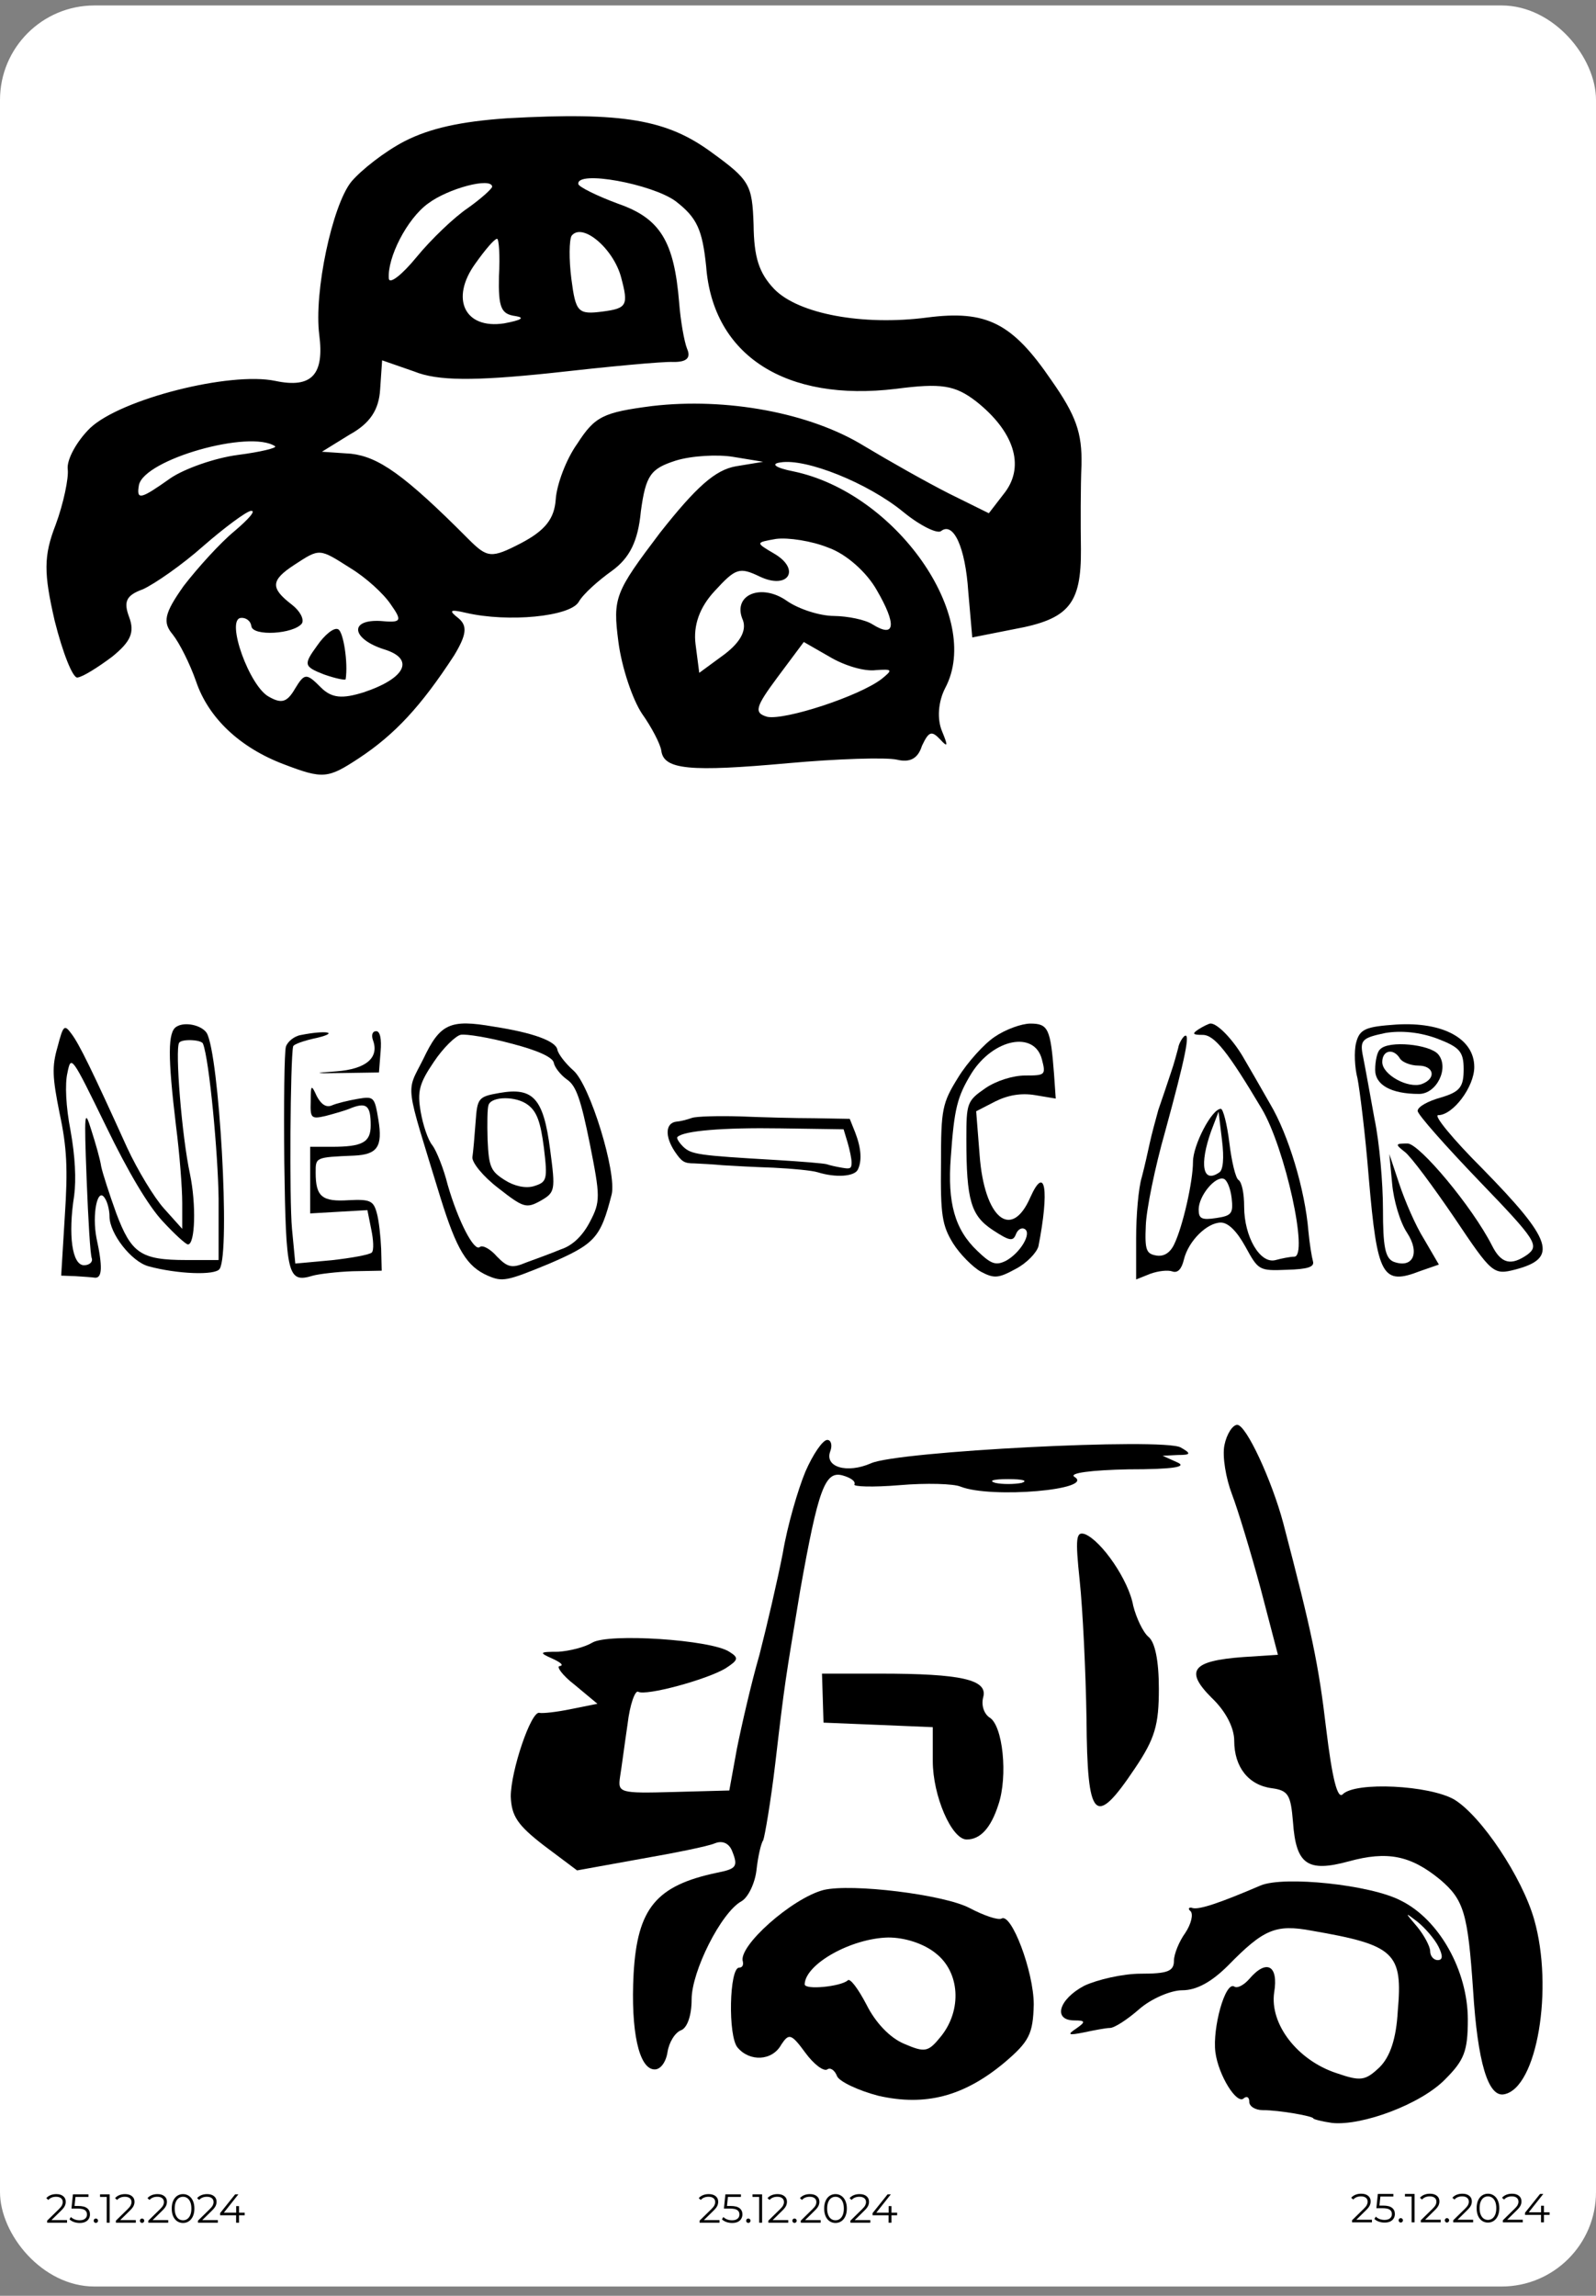<svg width="169" height="243" viewBox="0 0 169 243" fill="none" xmlns="http://www.w3.org/2000/svg">
<rect x="0" y="0" width="169" height="243" fill="#808080" stroke="none"/>
<g clip-path="url(#clip0_621_93593)">
<rect y="0.578" width="169" height="241.44" rx="10" fill="white"/>
<path d="M42.848 14.944C40.751 16.029 38.258 17.98 37.2 19.236C35.184 21.735 33.224 30.94 33.807 35.441C34.352 39.642 33.02 41.137 29.15 40.317C24.341 39.312 12.819 42.23 9.554 45.297C8.11 46.705 7.042 48.674 7.172 49.675C7.289 50.575 6.726 53.292 5.897 55.536C4.599 58.857 4.632 60.684 5.793 65.721C6.634 69.07 7.697 71.78 8.198 71.715C8.798 71.638 10.395 70.617 11.879 69.509C13.811 67.936 14.294 66.958 13.674 65.31C13.053 63.661 13.376 63.009 15.124 62.375C16.373 61.807 19.267 59.804 21.547 57.78C23.74 55.868 26.06 54.143 26.56 54.078C27.16 54.001 26.363 54.918 24.805 56.239C23.335 57.446 20.932 60.097 19.452 62.018C17.388 64.93 17.204 65.869 18.286 67.153C19.016 68.076 20.115 70.273 20.761 72.121C22.08 76.019 25.435 79.144 30.034 80.888C34.208 82.483 34.708 82.418 37.989 80.264C41.831 77.731 44.595 74.729 48.074 69.395C49.415 67.187 49.499 66.261 48.582 65.465C47.452 64.594 47.639 64.468 49.317 64.861C53.826 65.904 60.354 65.261 61.273 63.718C61.77 62.84 63.414 61.406 64.811 60.412C66.669 59.052 67.562 57.309 67.861 54.117C68.381 50.286 68.904 49.608 71.54 48.758C73.201 48.237 76.028 48.075 77.694 48.367L80.811 48.879L77.924 49.355C75.736 49.74 73.729 51.526 69.885 56.397C65.109 62.712 64.874 63.251 65.484 67.953C65.834 70.654 66.987 74.064 67.995 75.561C68.99 76.958 69.936 78.768 70.027 79.468C70.287 81.469 73.065 81.719 83.421 80.784C88.648 80.31 93.815 80.149 94.967 80.406C96.332 80.738 97.194 80.321 97.625 78.943C98.344 77.426 98.631 77.287 99.574 78.284C100.404 79.193 100.365 78.893 99.77 77.444C99.189 76.096 99.356 74.243 100.087 72.826C104.095 65.289 94.864 52.143 83.994 49.89C82.116 49.523 81.551 49.088 82.651 48.945C85.339 48.495 91.882 51.106 95.637 54.179C97.457 55.672 99.301 56.552 99.662 56.2C100.959 55.218 102.222 57.903 102.531 62.643L102.953 67.471L107.416 66.587C113.179 65.535 114.498 63.94 114.459 58.148C114.422 55.508 114.417 51.542 114.519 49.189C114.591 45.823 113.945 43.974 111.326 40.245C107.182 34.171 104.461 32.794 98.159 33.611C91.356 34.493 84.582 33.235 82.005 30.619C80.358 28.9 79.838 27.238 79.797 23.785C79.653 19.532 79.388 19.058 75.346 16.123C70.626 12.666 66.043 11.836 53.722 12.517C48.782 12.853 45.519 13.581 42.848 14.944ZM52.116 19.744C52.142 19.944 50.958 21.013 49.561 22.008C48.064 23.015 45.623 25.366 44.13 27.187C42.549 29.121 41.253 30.102 41.175 29.502C40.99 27.289 43.098 23.15 45.33 21.539C47.462 19.94 51.986 18.744 52.116 19.744ZM71.541 21.295C73.801 23.036 74.369 24.285 74.775 28.199C75.493 37.667 83.248 42.562 94.865 41.158C99.666 40.536 101.119 40.754 103.378 42.496C107.346 45.643 108.526 49.254 106.45 52.066L104.708 54.326L100.47 52.23C98.075 51.015 94.123 48.781 91.476 47.191C85.73 43.664 76.877 42.065 69.061 42.976C63.86 43.65 62.998 44.067 61.135 46.953C59.929 48.635 58.952 51.305 58.847 52.844C58.706 54.897 57.748 56.139 55.177 57.49C52.031 59.118 51.618 59.07 49.632 57.09C42.732 50.152 40.059 48.362 37.167 48.025L34.089 47.814L37.008 46.011C39.192 44.813 40.124 43.37 40.252 41.217L40.463 38.139L43.872 39.324C46.341 40.327 50.207 40.334 58.236 39.497C64.351 38.806 70.179 38.254 71.305 38.312C72.731 38.33 73.18 37.865 72.75 36.904C72.446 36.13 72.061 33.942 71.915 32.028C71.385 25.587 69.948 23.129 65.474 21.573C63.231 20.745 61.274 19.777 61.236 19.477C61.041 17.977 69.068 19.48 71.541 21.295ZM52.834 29.212C52.762 32.578 53.053 33.252 54.605 33.458C55.644 33.628 55.17 33.893 53.382 34.227C49.194 34.871 47.653 31.613 50.326 27.91C51.358 26.453 52.329 25.311 52.629 25.272C52.829 25.246 52.962 27.059 52.834 29.212ZM65.772 29.366C66.561 32.315 66.4 32.641 63.799 32.978C61.198 33.315 60.959 33.041 60.505 29.54C60.233 27.439 60.274 25.4 60.522 24.961C61.654 23.492 64.97 26.317 65.772 29.366ZM29.131 47.236C29.357 47.41 27.583 47.843 25.182 48.154C22.781 48.465 19.571 49.593 18.074 50.601C14.906 52.843 14.419 53.007 14.712 51.342C15.275 48.624 26.458 45.446 29.131 47.236ZM37.109 60.136C38.766 61.142 40.612 62.836 41.368 63.958C42.615 65.729 42.541 65.942 40.275 65.727C36.896 65.555 37.269 67.643 40.664 68.728C43.947 69.727 42.992 71.783 38.508 73.28C36.259 73.978 35.132 73.921 33.964 72.75C32.443 71.218 32.243 71.244 31.237 72.9C30.405 74.33 29.818 74.508 28.501 73.763C26.431 72.709 23.884 65.614 25.485 65.406C25.985 65.341 26.537 65.677 26.615 66.277C26.758 67.377 31.098 67.12 31.969 65.99C32.217 65.551 31.8 64.69 30.896 63.993C28.636 62.252 28.633 61.438 31.165 59.788C33.884 58.012 33.784 58.025 37.109 60.136ZM87.684 57.956C89.601 58.623 91.787 60.577 92.847 62.474C94.94 66.068 94.834 67.608 92.4 66.092C91.622 65.583 89.743 65.216 88.317 65.197C86.791 65.192 84.56 64.464 83.33 63.606C80.644 61.716 77.647 62.918 78.584 65.442C79.14 66.59 78.495 67.894 76.737 69.241L74.044 71.217L73.655 68.216C73.395 66.216 74.062 64.298 75.669 62.565C77.897 60.14 78.284 59.988 80.454 61.029C83.488 62.467 84.829 60.258 81.969 58.595C79.987 57.428 79.987 57.428 82.175 57.042C83.475 56.874 85.967 57.263 87.684 57.956ZM92.722 70.933C94.536 70.799 94.549 70.899 93.352 71.868C90.945 73.706 83.137 76.243 81.259 75.876C79.781 75.458 80.003 74.819 82.341 71.668L85.114 67.952L87.861 69.528C89.404 70.447 91.522 71.088 92.722 70.933Z" fill="black"/>
<path d="M33.593 68.322C32.126 70.343 32.152 70.543 34.295 71.385C35.573 71.829 36.513 72.013 36.6 71.9C36.879 70.134 36.352 66.846 35.812 66.611C35.373 66.362 34.364 67.205 33.593 68.322Z" fill="black"/>
<path d="M129.653 152.968C129.414 154.165 129.813 156.48 130.451 158.155C131.09 159.831 132.446 164.3 133.483 168.13L135.319 175.152L131.648 175.392C126.222 175.791 125.424 176.828 128.297 179.701C129.813 181.137 130.691 182.893 130.691 184.249C130.691 187.042 132.207 188.957 134.68 189.276C136.436 189.516 136.675 189.995 136.915 192.867C137.234 197.336 138.431 198.214 142.82 197.017C146.889 195.9 149.363 196.378 152.475 198.932C155.029 201.086 155.428 202.523 155.986 210.662C156.465 218.323 157.582 221.993 159.258 221.674C162.769 221.036 164.525 210.423 162.45 203.161C161.173 198.692 156.864 192.229 153.991 190.473C151.358 188.957 143.538 188.558 142.181 189.915C141.623 190.473 141.064 188.239 140.426 182.972C139.628 176.19 138.91 172.758 135.877 161.188C134.68 156.719 131.967 150.814 131.01 150.814C130.531 150.814 129.893 151.771 129.653 152.968Z" fill="black"/>
<path d="M85.286 155.761C84.488 157.677 83.371 161.507 82.892 164.38C82.333 167.252 81.216 172.04 80.418 175.152C79.54 178.185 78.503 182.733 78.024 185.127L77.226 189.516L71.321 189.675C65.576 189.835 65.416 189.755 65.655 188.08C65.815 187.122 66.134 184.648 66.453 182.494C66.693 180.419 67.251 178.903 67.57 179.062C68.368 179.541 74.832 177.786 76.827 176.589C78.184 175.711 78.263 175.471 77.226 174.833C75.311 173.556 64.379 172.838 62.703 173.876C61.905 174.354 60.309 174.753 59.112 174.833C57.117 174.833 57.037 174.913 58.474 175.551C59.351 175.95 59.75 176.269 59.272 176.349C58.873 176.349 59.511 177.307 60.867 178.344L63.261 180.339L60.468 180.898C58.952 181.217 57.436 181.377 57.117 181.297C56.239 181.057 54.085 187.441 54.085 190.154C54.164 192.229 54.803 193.187 57.596 195.341L61.107 197.974L67.73 196.777C71.401 196.139 74.992 195.421 75.71 195.102C76.508 194.783 77.226 195.102 77.545 195.979C78.184 197.575 77.944 197.815 75.949 198.214C69.486 199.57 67.491 201.964 67.092 208.907C66.772 214.971 67.65 219.041 69.326 219.041C69.965 219.041 70.523 218.243 70.683 217.206C70.842 216.168 71.481 215.131 72.119 214.892C72.757 214.652 73.236 213.375 73.236 211.62C73.236 208.667 76.348 202.443 78.503 201.246C79.221 200.847 79.939 199.331 80.099 197.974C80.258 196.538 80.578 195.102 80.817 194.783C80.977 194.384 81.615 190.713 82.094 186.643C83.131 177.786 83.131 178.025 84.727 168.37C86.642 157.597 87.36 155.682 89.196 156.16C90.073 156.4 90.632 156.799 90.472 157.118C90.313 157.357 92.388 157.437 95.26 157.198C98.053 156.958 101.006 157.038 101.724 157.357C104.996 158.634 116.008 157.677 113.773 156.32C113.135 155.921 115.529 155.602 119.519 155.522C124.067 155.522 125.743 155.283 124.706 154.804L123.11 154.086L124.706 154.006C126.142 154.006 126.142 153.846 125.025 153.208C123.189 152.171 95.021 153.607 92.228 154.884C89.674 156.001 87.281 155.283 87.919 153.607C88.158 152.969 87.999 152.41 87.6 152.41C87.121 152.41 86.084 153.926 85.286 155.761ZM108.188 156.958C107.39 157.118 106.113 157.118 105.395 156.958C104.597 156.719 105.235 156.559 106.751 156.559C108.267 156.559 108.906 156.719 108.188 156.958Z" fill="black"/>
<path d="M114.332 167.332C114.651 170.365 114.97 176.908 115.05 181.935C115.13 192.708 115.928 193.506 120.157 187.202C122.312 184.01 122.711 182.574 122.711 178.743C122.711 175.791 122.312 173.796 121.593 173.237C121.035 172.758 120.317 171.242 119.997 169.966C119.519 167.252 116.646 163.103 114.89 162.385C113.933 162.066 113.853 162.784 114.332 167.332Z" fill="black"/>
<path d="M87.121 179.701L87.201 182.334L93.026 182.573L98.772 182.813V186.404C98.772 190.074 100.766 194.703 102.362 194.703C103.799 194.703 104.916 193.506 105.714 191.032C106.751 188 106.193 182.573 104.756 181.775C104.198 181.376 103.879 180.499 104.118 179.621C104.597 177.786 101.804 177.147 93.186 177.147H87.041L87.121 179.701Z" fill="black"/>
<path d="M133.483 199.571C129.015 201.486 127.02 202.124 126.302 201.964C125.903 201.805 125.743 202.044 126.062 202.284C126.381 202.603 126.142 203.64 125.504 204.598C124.865 205.476 124.307 206.832 124.307 207.55C124.307 208.667 123.588 208.907 120.796 208.907C118.88 208.907 116.167 209.545 114.811 210.184C112.098 211.62 111.459 213.854 113.773 213.854C114.97 213.854 114.97 214.014 113.933 214.732C112.975 215.37 113.135 215.45 114.731 215.131C115.848 214.892 117.125 214.652 117.524 214.652C118.003 214.652 119.359 213.774 120.636 212.657C121.913 211.54 123.987 210.662 125.184 210.662C126.701 210.662 128.297 209.785 130.052 208.029C133.803 204.199 135.079 203.64 138.91 204.358C147.687 205.875 148.565 206.673 148.007 212.897C147.847 215.769 147.209 217.685 146.091 218.802C144.575 220.238 144.096 220.318 141.543 219.44C137.393 218.084 134.441 214.253 134.92 210.902C135.399 208.029 134.122 207.311 132.286 209.465C131.728 210.104 131.01 210.503 130.69 210.263C129.733 209.705 128.376 214.652 128.696 217.206C129.015 219.68 131.01 222.871 131.728 222.073C132.047 221.834 132.286 221.994 132.286 222.472C132.286 222.951 132.925 223.35 133.723 223.35C135.478 223.35 139.069 223.989 139.069 224.228C139.069 224.308 139.947 224.547 141.064 224.707C144.256 225.026 150.48 222.712 153.034 220.079C155.029 218.084 155.428 217.126 155.428 213.774C155.428 208.588 152.395 203.161 148.326 201.166C145.134 199.491 135.957 198.533 133.483 199.571ZM152.316 206.034C152.794 206.992 152.794 207.47 152.236 207.47C151.837 207.47 151.438 207.071 151.438 206.513C151.438 206.034 150.799 204.837 150.081 203.959C148.725 202.363 148.725 202.363 150.081 203.401C150.879 204.039 151.917 205.236 152.316 206.034Z" fill="black"/>
<path d="M87.201 200.049C83.849 200.927 78.104 206.034 78.662 207.63C78.742 208.029 78.583 208.268 78.263 208.268C77.226 208.268 77.066 215.53 78.104 216.727C79.381 218.243 81.775 218.163 82.732 216.408C83.53 215.211 83.769 215.211 85.286 217.286C86.163 218.482 87.201 219.28 87.6 219.041C87.919 218.802 88.398 219.121 88.637 219.759C88.876 220.318 90.871 221.275 93.026 221.834C97.973 222.951 102.043 221.914 106.352 218.323C108.986 216.089 109.384 215.291 109.464 212.178C109.464 208.667 107.07 202.363 106.033 203.082C105.634 203.241 104.198 202.762 102.681 201.964C99.968 200.528 90.153 199.331 87.201 200.049ZM99.091 206.752C101.644 208.747 101.884 212.737 99.649 215.53C98.293 217.206 97.973 217.286 95.739 216.328C94.223 215.69 92.707 214.094 91.749 212.178C90.871 210.503 89.994 209.306 89.754 209.625C89.036 210.263 85.206 210.662 85.206 210.024C85.286 207.869 90.153 205.156 94.063 205.076C95.819 205.076 97.814 205.715 99.091 206.752Z" fill="black"/>
<path d="M7.099 234.992V235.267H4.991V235.048L6.24 233.824C6.398 233.67 6.504 233.537 6.558 233.425C6.615 233.311 6.644 233.196 6.644 233.082C6.644 232.904 6.582 232.767 6.459 232.67C6.339 232.57 6.166 232.519 5.94 232.519C5.588 232.519 5.315 232.631 5.12 232.854L4.901 232.665C5.018 232.528 5.167 232.422 5.348 232.348C5.531 232.273 5.737 232.236 5.966 232.236C6.272 232.236 6.514 232.309 6.691 232.455C6.871 232.598 6.961 232.796 6.961 233.047C6.961 233.202 6.927 233.351 6.858 233.494C6.79 233.637 6.66 233.801 6.468 233.987L5.446 234.992H7.099ZM8.277 233.494C8.711 233.494 9.028 233.573 9.225 233.73C9.425 233.884 9.526 234.102 9.526 234.382C9.526 234.557 9.484 234.713 9.401 234.85C9.321 234.988 9.199 235.096 9.036 235.176C8.873 235.254 8.673 235.292 8.435 235.292C8.221 235.292 8.016 235.258 7.822 235.189C7.63 235.118 7.475 235.023 7.358 234.906L7.508 234.661C7.608 234.764 7.74 234.849 7.903 234.915C8.066 234.978 8.242 235.009 8.431 235.009C8.68 235.009 8.872 234.953 9.006 234.842C9.144 234.73 9.212 234.581 9.212 234.395C9.212 234.189 9.135 234.033 8.98 233.927C8.829 233.821 8.571 233.769 8.208 233.769H7.568L7.723 232.262H9.367V232.537H7.993L7.89 233.494H8.277ZM10.15 235.288C10.087 235.288 10.033 235.265 9.987 235.219C9.944 235.174 9.922 235.118 9.922 235.052C9.922 234.986 9.944 234.932 9.987 234.889C10.033 234.843 10.087 234.82 10.15 234.82C10.213 234.82 10.267 234.843 10.313 234.889C10.359 234.932 10.382 234.986 10.382 235.052C10.382 235.118 10.359 235.174 10.313 235.219C10.267 235.265 10.213 235.288 10.15 235.288ZM11.61 232.262V235.267H11.301V232.537H10.593V232.262H11.61ZM14.38 234.992V235.267H12.273V235.048L13.522 233.824C13.679 233.67 13.785 233.537 13.839 233.425C13.896 233.311 13.925 233.196 13.925 233.082C13.925 232.904 13.864 232.767 13.741 232.67C13.62 232.57 13.447 232.519 13.221 232.519C12.869 232.519 12.596 232.631 12.401 232.854L12.182 232.665C12.3 232.528 12.448 232.422 12.629 232.348C12.812 232.273 13.018 232.236 13.247 232.236C13.553 232.236 13.795 232.309 13.972 232.455C14.153 232.598 14.243 232.796 14.243 233.047C14.243 233.202 14.208 233.351 14.14 233.494C14.071 233.637 13.941 233.801 13.749 233.987L12.727 234.992H14.38ZM15.042 235.288C14.979 235.288 14.924 235.265 14.879 235.219C14.836 235.174 14.814 235.118 14.814 235.052C14.814 234.986 14.836 234.932 14.879 234.889C14.924 234.843 14.979 234.82 15.042 234.82C15.105 234.82 15.159 234.843 15.205 234.889C15.251 234.932 15.274 234.986 15.274 235.052C15.274 235.118 15.251 235.174 15.205 235.219C15.159 235.265 15.105 235.288 15.042 235.288ZM17.813 234.992V235.267H15.706V235.048L16.955 233.824C17.112 233.67 17.218 233.537 17.272 233.425C17.33 233.311 17.358 233.196 17.358 233.082C17.358 232.904 17.297 232.767 17.174 232.67C17.053 232.57 16.88 232.519 16.654 232.519C16.302 232.519 16.029 232.631 15.834 232.854L15.616 232.665C15.733 232.528 15.882 232.422 16.062 232.348C16.245 232.273 16.451 232.236 16.68 232.236C16.986 232.236 17.228 232.309 17.405 232.455C17.586 232.598 17.676 232.796 17.676 233.047C17.676 233.202 17.642 233.351 17.573 233.494C17.504 233.637 17.374 233.801 17.182 233.987L16.161 234.992H17.813ZM19.382 235.292C19.15 235.292 18.943 235.231 18.759 235.108C18.579 234.985 18.438 234.809 18.335 234.58C18.234 234.348 18.184 234.076 18.184 233.764C18.184 233.452 18.234 233.182 18.335 232.953C18.438 232.721 18.579 232.544 18.759 232.421C18.943 232.298 19.15 232.236 19.382 232.236C19.614 232.236 19.82 232.298 20 232.421C20.183 232.544 20.326 232.721 20.429 232.953C20.532 233.182 20.584 233.452 20.584 233.764C20.584 234.076 20.532 234.348 20.429 234.58C20.326 234.809 20.183 234.985 20 235.108C19.82 235.231 19.614 235.292 19.382 235.292ZM19.382 235.009C19.556 235.009 19.71 234.96 19.841 234.863C19.976 234.766 20.08 234.624 20.155 234.438C20.229 234.252 20.266 234.028 20.266 233.764C20.266 233.501 20.229 233.276 20.155 233.09C20.08 232.904 19.976 232.763 19.841 232.665C19.71 232.568 19.556 232.519 19.382 232.519C19.207 232.519 19.053 232.568 18.918 232.665C18.787 232.763 18.684 232.904 18.609 233.09C18.535 233.276 18.498 233.501 18.498 233.764C18.498 234.028 18.535 234.252 18.609 234.438C18.684 234.624 18.787 234.766 18.918 234.863C19.053 234.96 19.207 235.009 19.382 235.009ZM23.07 234.992V235.267H20.962V235.048L22.211 233.824C22.369 233.67 22.475 233.537 22.529 233.425C22.586 233.311 22.615 233.196 22.615 233.082C22.615 232.904 22.553 232.767 22.43 232.67C22.31 232.57 22.137 232.519 21.911 232.519C21.559 232.519 21.286 232.631 21.091 232.854L20.872 232.665C20.989 232.528 21.138 232.422 21.319 232.348C21.502 232.273 21.708 232.236 21.937 232.236C22.243 232.236 22.485 232.309 22.662 232.455C22.842 232.598 22.932 232.796 22.932 233.047C22.932 233.202 22.898 233.351 22.829 233.494C22.761 233.637 22.631 233.801 22.439 233.987L21.417 234.992H23.07ZM25.911 234.477H25.31V235.267H25.001V234.477H23.305V234.254L24.898 232.262H25.241L23.705 234.202H25.01V233.507H25.31V234.202H25.911V234.477Z" fill="black"/>
<path d="M76.187 234.992V235.267H74.079V235.048L75.328 233.824C75.486 233.67 75.592 233.537 75.646 233.425C75.703 233.311 75.732 233.196 75.732 233.082C75.732 232.904 75.67 232.767 75.547 232.67C75.427 232.57 75.254 232.519 75.028 232.519C74.676 232.519 74.403 232.631 74.208 232.854L73.989 232.665C74.106 232.528 74.255 232.422 74.436 232.348C74.619 232.273 74.825 232.236 75.054 232.236C75.36 232.236 75.602 232.309 75.779 232.455C75.959 232.598 76.049 232.796 76.049 233.047C76.049 233.202 76.015 233.351 75.947 233.494C75.878 233.637 75.748 233.801 75.556 233.987L74.534 234.992H76.187ZM77.365 233.494C77.799 233.494 78.116 233.573 78.313 233.73C78.513 233.884 78.614 234.102 78.614 234.382C78.614 234.557 78.572 234.713 78.489 234.85C78.409 234.988 78.287 235.096 78.124 235.176C77.961 235.254 77.761 235.292 77.523 235.292C77.309 235.292 77.104 235.258 76.909 235.189C76.718 235.118 76.563 235.023 76.446 234.906L76.596 234.661C76.696 234.764 76.828 234.849 76.991 234.915C77.154 234.978 77.33 235.009 77.519 235.009C77.768 235.009 77.96 234.953 78.094 234.842C78.232 234.73 78.3 234.581 78.3 234.395C78.3 234.189 78.223 234.033 78.069 233.927C77.917 233.821 77.659 233.769 77.296 233.769H76.656L76.811 232.262H78.455V232.537H77.081L76.978 233.494H77.365ZM79.238 235.288C79.175 235.288 79.121 235.265 79.075 235.219C79.032 235.174 79.01 235.118 79.01 235.052C79.01 234.986 79.032 234.932 79.075 234.889C79.121 234.843 79.175 234.82 79.238 234.82C79.301 234.82 79.355 234.843 79.401 234.889C79.447 234.932 79.47 234.986 79.47 235.052C79.47 235.118 79.447 235.174 79.401 235.219C79.355 235.265 79.301 235.288 79.238 235.288ZM80.698 232.262V235.267H80.389V232.537H79.681V232.262H80.698ZM83.468 234.992V235.267H81.361V235.048L82.61 233.824C82.767 233.67 82.873 233.537 82.927 233.425C82.984 233.311 83.013 233.196 83.013 233.082C83.013 232.904 82.952 232.767 82.829 232.67C82.708 232.57 82.535 232.519 82.309 232.519C81.957 232.519 81.684 232.631 81.489 232.854L81.27 232.665C81.388 232.528 81.537 232.422 81.717 232.348C81.9 232.273 82.106 232.236 82.335 232.236C82.641 232.236 82.883 232.309 83.06 232.455C83.241 232.598 83.331 232.796 83.331 233.047C83.331 233.202 83.296 233.351 83.228 233.494C83.159 233.637 83.029 233.801 82.837 233.987L81.816 234.992H83.468ZM84.13 235.288C84.067 235.288 84.012 235.265 83.967 235.219C83.924 235.174 83.902 235.118 83.902 235.052C83.902 234.986 83.924 234.932 83.967 234.889C84.012 234.843 84.067 234.82 84.13 234.82C84.193 234.82 84.247 234.843 84.293 234.889C84.339 234.932 84.362 234.986 84.362 235.052C84.362 235.118 84.339 235.174 84.293 235.219C84.247 235.265 84.193 235.288 84.13 235.288ZM86.901 234.992V235.267H84.794V235.048L86.043 233.824C86.2 233.67 86.306 233.537 86.36 233.425C86.418 233.311 86.446 233.196 86.446 233.082C86.446 232.904 86.385 232.767 86.262 232.67C86.141 232.57 85.968 232.519 85.742 232.519C85.39 232.519 85.117 232.631 84.922 232.854L84.704 232.665C84.821 232.528 84.97 232.422 85.15 232.348C85.333 232.273 85.539 232.236 85.768 232.236C86.074 232.236 86.316 232.309 86.493 232.455C86.674 232.598 86.764 232.796 86.764 233.047C86.764 233.202 86.73 233.351 86.661 233.494C86.592 233.637 86.462 233.801 86.27 233.987L85.249 234.992H86.901ZM88.47 235.292C88.238 235.292 88.031 235.231 87.847 235.108C87.667 234.985 87.526 234.809 87.423 234.58C87.322 234.348 87.272 234.076 87.272 233.764C87.272 233.452 87.322 233.182 87.423 232.953C87.526 232.721 87.667 232.544 87.847 232.421C88.031 232.298 88.238 232.236 88.47 232.236C88.702 232.236 88.908 232.298 89.088 232.421C89.271 232.544 89.414 232.721 89.517 232.953C89.62 233.182 89.672 233.452 89.672 233.764C89.672 234.076 89.62 234.348 89.517 234.58C89.414 234.809 89.271 234.985 89.088 235.108C88.908 235.231 88.702 235.292 88.47 235.292ZM88.47 235.009C88.644 235.009 88.798 234.96 88.929 234.863C89.064 234.766 89.168 234.624 89.243 234.438C89.317 234.252 89.354 234.028 89.354 233.764C89.354 233.501 89.317 233.276 89.243 233.09C89.168 232.904 89.064 232.763 88.929 232.665C88.798 232.568 88.644 232.519 88.47 232.519C88.295 232.519 88.141 232.568 88.006 232.665C87.875 232.763 87.772 232.904 87.697 233.09C87.623 233.276 87.586 233.501 87.586 233.764C87.586 234.028 87.623 234.252 87.697 234.438C87.772 234.624 87.875 234.766 88.006 234.863C88.141 234.96 88.295 235.009 88.47 235.009ZM92.158 234.992V235.267H90.05V235.048L91.299 233.824C91.457 233.67 91.563 233.537 91.617 233.425C91.674 233.311 91.703 233.196 91.703 233.082C91.703 232.904 91.641 232.767 91.518 232.67C91.398 232.57 91.225 232.519 90.999 232.519C90.647 232.519 90.374 232.631 90.179 232.854L89.96 232.665C90.077 232.528 90.226 232.422 90.406 232.348C90.59 232.273 90.796 232.236 91.025 232.236C91.331 232.236 91.573 232.309 91.75 232.455C91.93 232.598 92.02 232.796 92.02 233.047C92.02 233.202 91.986 233.351 91.917 233.494C91.849 233.637 91.719 233.801 91.527 233.987L90.505 234.992H92.158ZM94.999 234.477H94.398V235.267H94.089V234.477H92.394V234.254L93.986 232.262H94.329L92.793 234.202H94.098V233.507H94.398V234.202H94.999V234.477Z" fill="black"/>
<path d="M145.275 234.951V235.226H143.167V235.007L144.416 233.783C144.574 233.629 144.68 233.496 144.734 233.384C144.791 233.27 144.82 233.155 144.82 233.041C144.82 232.863 144.758 232.726 144.635 232.629C144.515 232.528 144.342 232.478 144.116 232.478C143.764 232.478 143.491 232.59 143.296 232.813L143.077 232.624C143.194 232.487 143.343 232.381 143.524 232.307C143.707 232.232 143.913 232.195 144.142 232.195C144.448 232.195 144.69 232.268 144.867 232.414C145.047 232.557 145.138 232.755 145.138 233.006C145.138 233.161 145.103 233.31 145.035 233.453C144.966 233.596 144.836 233.76 144.644 233.946L143.622 234.951H145.275ZM146.453 233.453C146.888 233.453 147.204 233.531 147.401 233.689C147.601 233.843 147.702 234.061 147.702 234.341C147.702 234.516 147.66 234.672 147.577 234.809C147.497 234.947 147.375 235.055 147.212 235.135C147.049 235.213 146.849 235.251 146.611 235.251C146.397 235.251 146.192 235.217 145.998 235.148C145.806 235.077 145.651 234.982 145.534 234.865L145.684 234.62C145.784 234.723 145.916 234.808 146.079 234.874C146.242 234.937 146.418 234.968 146.607 234.968C146.856 234.968 147.048 234.912 147.182 234.801C147.32 234.689 147.388 234.54 147.388 234.354C147.388 234.148 147.311 233.992 147.157 233.886C147.005 233.78 146.747 233.728 146.384 233.728H145.744L145.899 232.221H147.543V232.496H146.169L146.066 233.453H146.453ZM148.326 235.247C148.263 235.247 148.208 235.224 148.163 235.178C148.12 235.133 148.098 235.077 148.098 235.011C148.098 234.945 148.12 234.891 148.163 234.848C148.208 234.802 148.263 234.779 148.326 234.779C148.389 234.779 148.443 234.802 148.489 234.848C148.535 234.891 148.558 234.945 148.558 235.011C148.558 235.077 148.535 235.133 148.489 235.178C148.443 235.224 148.389 235.247 148.326 235.247ZM149.786 232.221V235.226H149.477V232.496H148.769V232.221H149.786ZM152.556 234.951V235.226H150.449V235.007L151.698 233.783C151.855 233.629 151.961 233.496 152.015 233.384C152.073 233.27 152.101 233.155 152.101 233.041C152.101 232.863 152.04 232.726 151.917 232.629C151.796 232.528 151.623 232.478 151.397 232.478C151.045 232.478 150.772 232.59 150.577 232.813L150.358 232.624C150.476 232.487 150.625 232.381 150.805 232.307C150.988 232.232 151.194 232.195 151.423 232.195C151.729 232.195 151.971 232.268 152.148 232.414C152.329 232.557 152.419 232.755 152.419 233.006C152.419 233.161 152.384 233.31 152.316 233.453C152.247 233.596 152.117 233.76 151.925 233.946L150.904 234.951H152.556ZM153.218 235.247C153.155 235.247 153.1 235.224 153.055 235.178C153.012 235.133 152.99 235.077 152.99 235.011C152.99 234.945 153.012 234.891 153.055 234.848C153.1 234.802 153.155 234.779 153.218 234.779C153.281 234.779 153.335 234.802 153.381 234.848C153.427 234.891 153.449 234.945 153.449 235.011C153.449 235.077 153.427 235.133 153.381 235.178C153.335 235.224 153.281 235.247 153.218 235.247ZM155.989 234.951V235.226H153.882V235.007L155.131 233.783C155.288 233.629 155.394 233.496 155.448 233.384C155.506 233.27 155.534 233.155 155.534 233.041C155.534 232.863 155.473 232.726 155.35 232.629C155.229 232.528 155.056 232.478 154.83 232.478C154.478 232.478 154.205 232.59 154.01 232.813L153.792 232.624C153.909 232.487 154.058 232.381 154.238 232.307C154.421 232.232 154.627 232.195 154.856 232.195C155.162 232.195 155.404 232.268 155.581 232.414C155.762 232.557 155.852 232.755 155.852 233.006C155.852 233.161 155.818 233.31 155.749 233.453C155.68 233.596 155.55 233.76 155.358 233.946L154.337 234.951H155.989ZM157.558 235.251C157.326 235.251 157.119 235.19 156.936 235.067C156.755 234.944 156.614 234.768 156.511 234.539C156.41 234.307 156.36 234.035 156.36 233.723C156.36 233.411 156.41 233.141 156.511 232.912C156.614 232.68 156.755 232.503 156.936 232.38C157.119 232.257 157.326 232.195 157.558 232.195C157.79 232.195 157.996 232.257 158.176 232.38C158.359 232.503 158.502 232.68 158.605 232.912C158.708 233.141 158.76 233.411 158.76 233.723C158.76 234.035 158.708 234.307 158.605 234.539C158.502 234.768 158.359 234.944 158.176 235.067C157.996 235.19 157.79 235.251 157.558 235.251ZM157.558 234.968C157.732 234.968 157.886 234.919 158.017 234.822C158.152 234.725 158.256 234.583 158.331 234.397C158.405 234.211 158.442 233.986 158.442 233.723C158.442 233.46 158.405 233.235 158.331 233.049C158.256 232.863 158.152 232.722 158.017 232.624C157.886 232.527 157.732 232.478 157.558 232.478C157.383 232.478 157.229 232.527 157.094 232.624C156.963 232.722 156.86 232.863 156.785 233.049C156.711 233.235 156.674 233.46 156.674 233.723C156.674 233.986 156.711 234.211 156.785 234.397C156.86 234.583 156.963 234.725 157.094 234.822C157.229 234.919 157.383 234.968 157.558 234.968ZM161.246 234.951V235.226H159.138V235.007L160.387 233.783C160.545 233.629 160.651 233.496 160.705 233.384C160.762 233.27 160.791 233.155 160.791 233.041C160.791 232.863 160.729 232.726 160.606 232.629C160.486 232.528 160.313 232.478 160.087 232.478C159.735 232.478 159.462 232.59 159.267 232.813L159.048 232.624C159.165 232.487 159.314 232.381 159.495 232.307C159.678 232.232 159.884 232.195 160.113 232.195C160.419 232.195 160.661 232.268 160.838 232.414C161.018 232.557 161.108 232.755 161.108 233.006C161.108 233.161 161.074 233.31 161.005 233.453C160.937 233.596 160.807 233.76 160.615 233.946L159.593 234.951H161.246ZM164.087 234.436H163.486V235.226H163.177V234.436H161.482V234.213L163.074 232.221H163.417L161.881 234.161H163.186V233.466H163.486V234.161H164.087V234.436Z" fill="black"/>
<path d="M143.594 110.392C143.369 111.291 143.444 113.015 143.744 114.139C143.968 115.263 144.568 119.985 144.943 124.707C145.842 135.124 146.367 136.099 150.414 134.525L152.362 133.85L150.789 131.152C149.889 129.728 148.765 127.105 148.165 125.306L147.116 122.158L147.416 125.306C147.566 127.03 148.24 129.353 148.99 130.478C150.414 132.651 149.589 134.3 147.566 133.55C146.667 133.176 146.442 131.902 146.442 128.004C146.442 125.231 146.067 120.884 145.542 118.411C145.093 115.938 144.568 113.015 144.343 111.891C143.968 110.092 144.193 109.867 146.667 109.343C148.39 109.043 150.414 109.268 152.213 109.942C154.536 110.842 154.986 111.291 154.986 113.165C154.986 115.039 154.611 115.563 152.587 116.163C151.238 116.537 150.114 117.137 150.114 117.587C150.114 117.961 153.037 121.259 156.634 125.006C162.705 131.302 163.005 131.827 161.731 132.801C160.007 134 158.958 133.775 157.983 131.827C155.885 127.705 150.339 121.109 149.065 121.034C147.716 121.034 147.716 121.109 148.765 121.934C149.44 122.458 151.763 125.606 154.011 128.904C157.983 134.824 158.133 134.974 160.457 134.375C165.028 133.176 164.429 131.302 156.934 123.657C153.861 120.585 151.763 118.036 152.288 118.036C153.861 118.036 156.11 115.039 156.11 112.94C156.11 109.942 152.812 108.143 147.866 108.443C144.643 108.668 143.968 108.893 143.594 110.392Z" fill="black"/>
<path d="M146.142 111.066C145.842 111.291 145.617 112.266 145.617 113.24C145.617 114.814 147.266 115.788 150.264 115.788C152.138 115.788 153.487 113.015 152.288 111.591C151.388 110.542 147.041 110.092 146.142 111.066ZM148.241 112.041C148.465 112.415 149.365 112.79 150.189 112.79C151.838 112.79 152.138 114.139 150.564 114.739C149.14 115.263 146.367 113.765 146.367 112.415C146.367 111.141 147.566 110.917 148.241 112.041Z" fill="black"/>
<path d="M126.927 108.937C126.205 109.418 126.265 109.539 127.349 109.539C128.613 109.539 130.058 111.405 133.61 117.365C136.078 121.519 138.606 133.017 137.041 133.017C136.62 133.017 135.717 133.198 135.054 133.378C133.429 133.8 131.743 130.91 131.743 127.72C131.743 126.335 131.503 125.131 131.141 124.89C130.84 124.709 130.419 122.964 130.178 120.977C129.937 118.99 129.516 117.365 129.275 117.365C128.312 117.365 126.325 121.218 126.325 122.964C126.325 125.071 125.242 129.827 124.339 131.693C123.917 132.596 123.255 133.017 122.472 132.897C121.389 132.716 121.208 132.355 121.329 129.706C121.389 128.021 122.292 123.566 123.375 119.773C125.482 112.067 126.145 108.997 125.362 109.719C125.121 109.96 124.82 110.502 124.76 110.923C124.64 111.345 124.339 112.549 123.977 113.572C123.616 114.656 123.014 116.462 122.653 117.485C122.352 118.569 121.931 120.134 121.75 120.977C121.569 121.82 121.208 123.445 120.907 124.589C120.546 125.733 120.305 128.683 120.305 131.031V135.425L121.81 134.823C122.653 134.522 123.676 134.402 124.158 134.582C124.7 134.763 125.121 134.342 125.362 133.318C125.844 131.332 127.83 129.405 129.275 129.405C130.058 129.405 130.961 130.308 131.864 131.934C133.248 134.462 133.309 134.522 136.258 134.402C138.486 134.342 139.208 134.101 139.028 133.499C138.907 133.077 138.667 131.633 138.546 130.308C138.185 125.914 136.439 120.134 134.513 116.883C133.489 115.077 132.165 112.79 131.563 111.766C130.479 109.96 128.914 108.335 128.192 108.335C128.011 108.335 127.409 108.636 126.927 108.937ZM129.095 124.107C127.349 125.311 126.988 123.265 128.252 119.713L129.034 117.666L129.396 120.676C129.636 122.602 129.516 123.867 129.095 124.107ZM130.419 126.817C130.6 128.442 130.419 128.683 128.794 128.924C127.228 129.164 126.927 128.984 126.927 128.021C126.927 126.576 128.673 124.469 129.576 124.77C129.937 124.89 130.299 125.793 130.419 126.817Z" fill="black"/>
<path d="M105.32 109.747C104.221 110.48 102.45 112.434 101.473 114.021C99.763 116.769 99.641 117.38 99.641 123.18C99.58 128.615 99.763 129.714 100.923 131.607C101.656 132.767 102.999 134.11 103.854 134.599C105.259 135.332 105.686 135.332 107.579 134.294C108.739 133.683 109.777 132.584 109.96 131.912C111.121 125.989 110.693 123.18 109.106 126.722C107.091 131.363 104.221 128.92 103.732 122.264L103.366 117.624L105.381 116.586C106.724 115.914 108.129 115.67 109.594 115.914L111.792 116.28L111.609 113.655C111.243 108.892 110.999 108.342 109.106 108.342C108.19 108.342 106.48 108.953 105.32 109.747ZM110.327 112.128C110.754 113.777 110.693 113.838 108.556 113.838C107.274 113.838 105.503 114.388 104.343 115.181C102.389 116.525 102.328 116.769 102.328 120.555C102.328 127.088 102.816 128.676 105.137 130.202C106.907 131.363 107.274 131.424 107.579 130.63C107.762 130.141 108.19 129.897 108.495 130.08C109.289 130.508 108.068 132.584 106.541 133.439C105.442 133.988 104.953 133.805 103.488 132.401C101.107 130.141 100.313 127.333 100.679 122.509C101.045 117.318 101.351 116.097 102.877 113.594C105.198 109.93 109.533 109.075 110.327 112.128Z" fill="black"/>
<path d="M73.265 118.327C72.809 118.49 72.094 118.685 71.639 118.718C70.468 118.848 70.371 120.246 71.444 121.872C72.192 122.977 72.452 123.14 73.525 123.14C74.175 123.173 75.541 123.238 76.516 123.335C77.492 123.4 79.931 123.53 81.882 123.595C83.865 123.693 85.979 123.888 86.597 124.083C88.483 124.668 90.434 124.538 90.824 123.823C91.279 122.912 91.214 121.579 90.564 119.888L89.979 118.425L86.272 118.36C84.223 118.36 80.646 118.262 78.305 118.165C75.964 118.1 73.72 118.165 73.265 118.327ZM89.751 120.929C89.979 121.709 90.174 122.652 90.174 123.042C90.174 123.693 90.044 123.758 89.133 123.595C88.548 123.498 87.832 123.335 87.572 123.238C87.312 123.14 84.906 122.945 82.207 122.782C73.85 122.295 73.2 122.197 72.322 121.352C71.866 120.896 71.606 120.441 71.736 120.344C72.387 119.693 76.516 119.336 82.662 119.433L89.328 119.531L89.751 120.929Z" fill="black"/>
<path d="M44.818 112.1C42.967 115.8 42.822 114.263 46.645 126.783C48.363 132.295 49.42 134.047 51.656 135.03C53.211 135.695 53.635 135.62 58.124 133.77C63.005 131.662 63.587 131.06 64.772 126.414C65.309 124.131 62.496 114.873 60.721 113.309C59.834 112.527 59.096 111.531 59.022 111.107C58.862 110.197 56.455 109.307 52.279 108.664C47.636 107.854 46.597 108.349 44.818 112.1ZM54.157 110.46C56.775 111.126 58.532 111.88 58.639 112.487C58.724 112.972 59.369 113.796 60.082 114.296C61.009 114.946 61.507 116.359 62.469 121.129C63.559 126.627 63.594 127.183 62.469 129.319C61.722 130.762 60.658 131.824 59.416 132.23C58.367 132.664 56.723 133.265 55.724 133.628C54.211 134.269 53.754 134.162 52.61 132.987C51.905 132.173 51.081 131.755 50.81 131.99C50.217 132.532 48.519 129.267 47.402 125.399C46.972 123.662 46.207 121.796 45.797 121.242C45.327 120.7 44.797 119.105 44.552 117.71C44.169 115.527 44.394 114.675 45.934 112.404C46.923 110.917 48.258 109.62 48.804 109.524C49.35 109.429 51.793 109.812 54.157 110.46Z" fill="black"/>
<path d="M50.362 118.753C50.253 120.273 50.106 121.924 50.02 122.502C49.994 123.069 51.12 124.497 52.781 125.768C55.39 127.811 55.725 127.939 57.206 127.117C58.798 126.212 58.827 126.02 58.253 121.682C57.548 116.242 56.465 115.057 52.886 115.685C50.642 116.079 50.542 116.221 50.362 118.753ZM55.924 116.964C56.862 117.675 57.246 118.795 57.593 121.485C57.996 124.853 57.918 125.116 56.555 125.543C55.666 125.824 54.429 125.541 53.442 124.902C51.966 123.973 51.759 123.509 51.633 120.656C51.578 118.915 51.604 117.285 51.733 116.95C52.069 116.016 54.691 115.993 55.924 116.964Z" fill="black"/>
<path d="M31.852 109.554C31.153 109.67 30.453 110.253 30.278 110.777C30.104 111.302 30.045 116.839 30.104 123.016C30.278 135.022 30.453 135.838 33.134 135.022C33.775 134.847 35.698 134.614 37.33 134.556L40.419 134.497L40.361 132.166C40.302 130.884 40.128 129.194 39.895 128.378C39.545 127.096 39.195 126.921 36.922 127.037C34.125 127.212 33.425 126.688 33.425 124.124C33.425 122.492 33.367 122.492 37.505 122.317C39.953 122.2 40.536 121.384 40.069 118.529C39.661 116.081 39.603 116.023 37.855 116.314C36.864 116.489 35.64 116.78 35.116 117.013C34.533 117.247 34.008 116.897 33.542 116.023C32.959 114.741 32.901 114.799 32.901 116.605C32.843 118.354 32.959 118.47 34.474 118.121C35.349 117.888 36.631 117.538 37.272 117.247C38.846 116.664 39.253 117.072 39.253 119.111C39.253 120.918 38.379 121.384 35.116 121.384H32.843V124.939V128.436L35.873 128.261L38.904 128.087L39.312 130.126C39.545 131.234 39.603 132.341 39.37 132.574C39.137 132.807 37.214 133.157 35.116 133.39L31.269 133.74L30.919 130.068C30.628 126.979 30.745 112.176 31.036 110.777C31.036 110.544 32.202 110.136 33.6 109.845C35.99 109.262 34.474 109.029 31.852 109.554Z" fill="black"/>
<path d="M39.486 110.078C40.186 111.943 38.787 113.167 35.582 113.4C33.076 113.575 33.192 113.633 36.339 113.575L40.128 113.517L40.302 111.302C40.419 109.961 40.244 109.146 39.836 109.146C39.428 109.146 39.312 109.554 39.486 110.078Z" fill="black"/>
<path d="M18.692 108.668C17.757 109.218 17.757 111.804 18.637 119.176C19.022 122.147 19.297 125.778 19.297 127.318V130.069L17.372 127.923C16.326 126.768 14.566 123.852 13.466 121.486C9.725 113.234 8.404 110.538 7.579 109.438C6.809 108.393 6.699 108.503 6.094 110.813C5.488 112.904 5.543 114.004 6.314 117.855C7.084 121.431 7.194 123.742 6.864 128.694L6.479 135.02L7.964 135.075C8.734 135.13 9.725 135.185 10.055 135.24C10.825 135.295 10.88 134.085 10.22 131.059C9.725 128.528 10.33 125.558 11.1 126.823C11.375 127.208 11.595 128.088 11.595 128.749C11.595 130.564 13.906 133.535 15.721 134.03C18.747 134.855 22.818 135.02 23.258 134.305C24.414 132.545 23.203 111.529 21.883 109.328C21.333 108.503 19.572 108.118 18.692 108.668ZM21.498 110.483C22.158 112.134 23.093 122.147 23.148 126.878V133.37H19.737C14.896 133.37 13.906 132.655 12.31 128.418C11.595 126.438 10.88 124.237 10.715 123.467C10.605 122.697 10.11 120.991 9.67 119.616C8.954 117.305 8.899 117.635 9.174 124.842C9.339 129.079 9.56 132.875 9.725 133.205C9.835 133.59 9.449 133.92 8.899 133.92C7.634 133.92 7.194 130.729 7.854 126.548C8.074 124.842 7.964 122.422 7.469 119.671C6.974 117.14 6.864 114.72 7.139 113.564C7.524 111.639 7.579 111.749 11.21 119.176C13.576 124.072 15.721 127.648 17.207 129.244C18.472 130.619 19.682 131.719 19.902 131.719C20.673 131.719 20.783 127.483 20.122 124.292C19.242 120.221 18.527 111.088 18.967 110.373C19.242 109.933 21.388 110.043 21.498 110.483Z" fill="black"/>
</g>
<defs>
<clipPath id="clip0_621_93593">
<rect y="0.578" width="169" height="241.44" rx="10" fill="white"/>
</clipPath>
</defs>
</svg>
